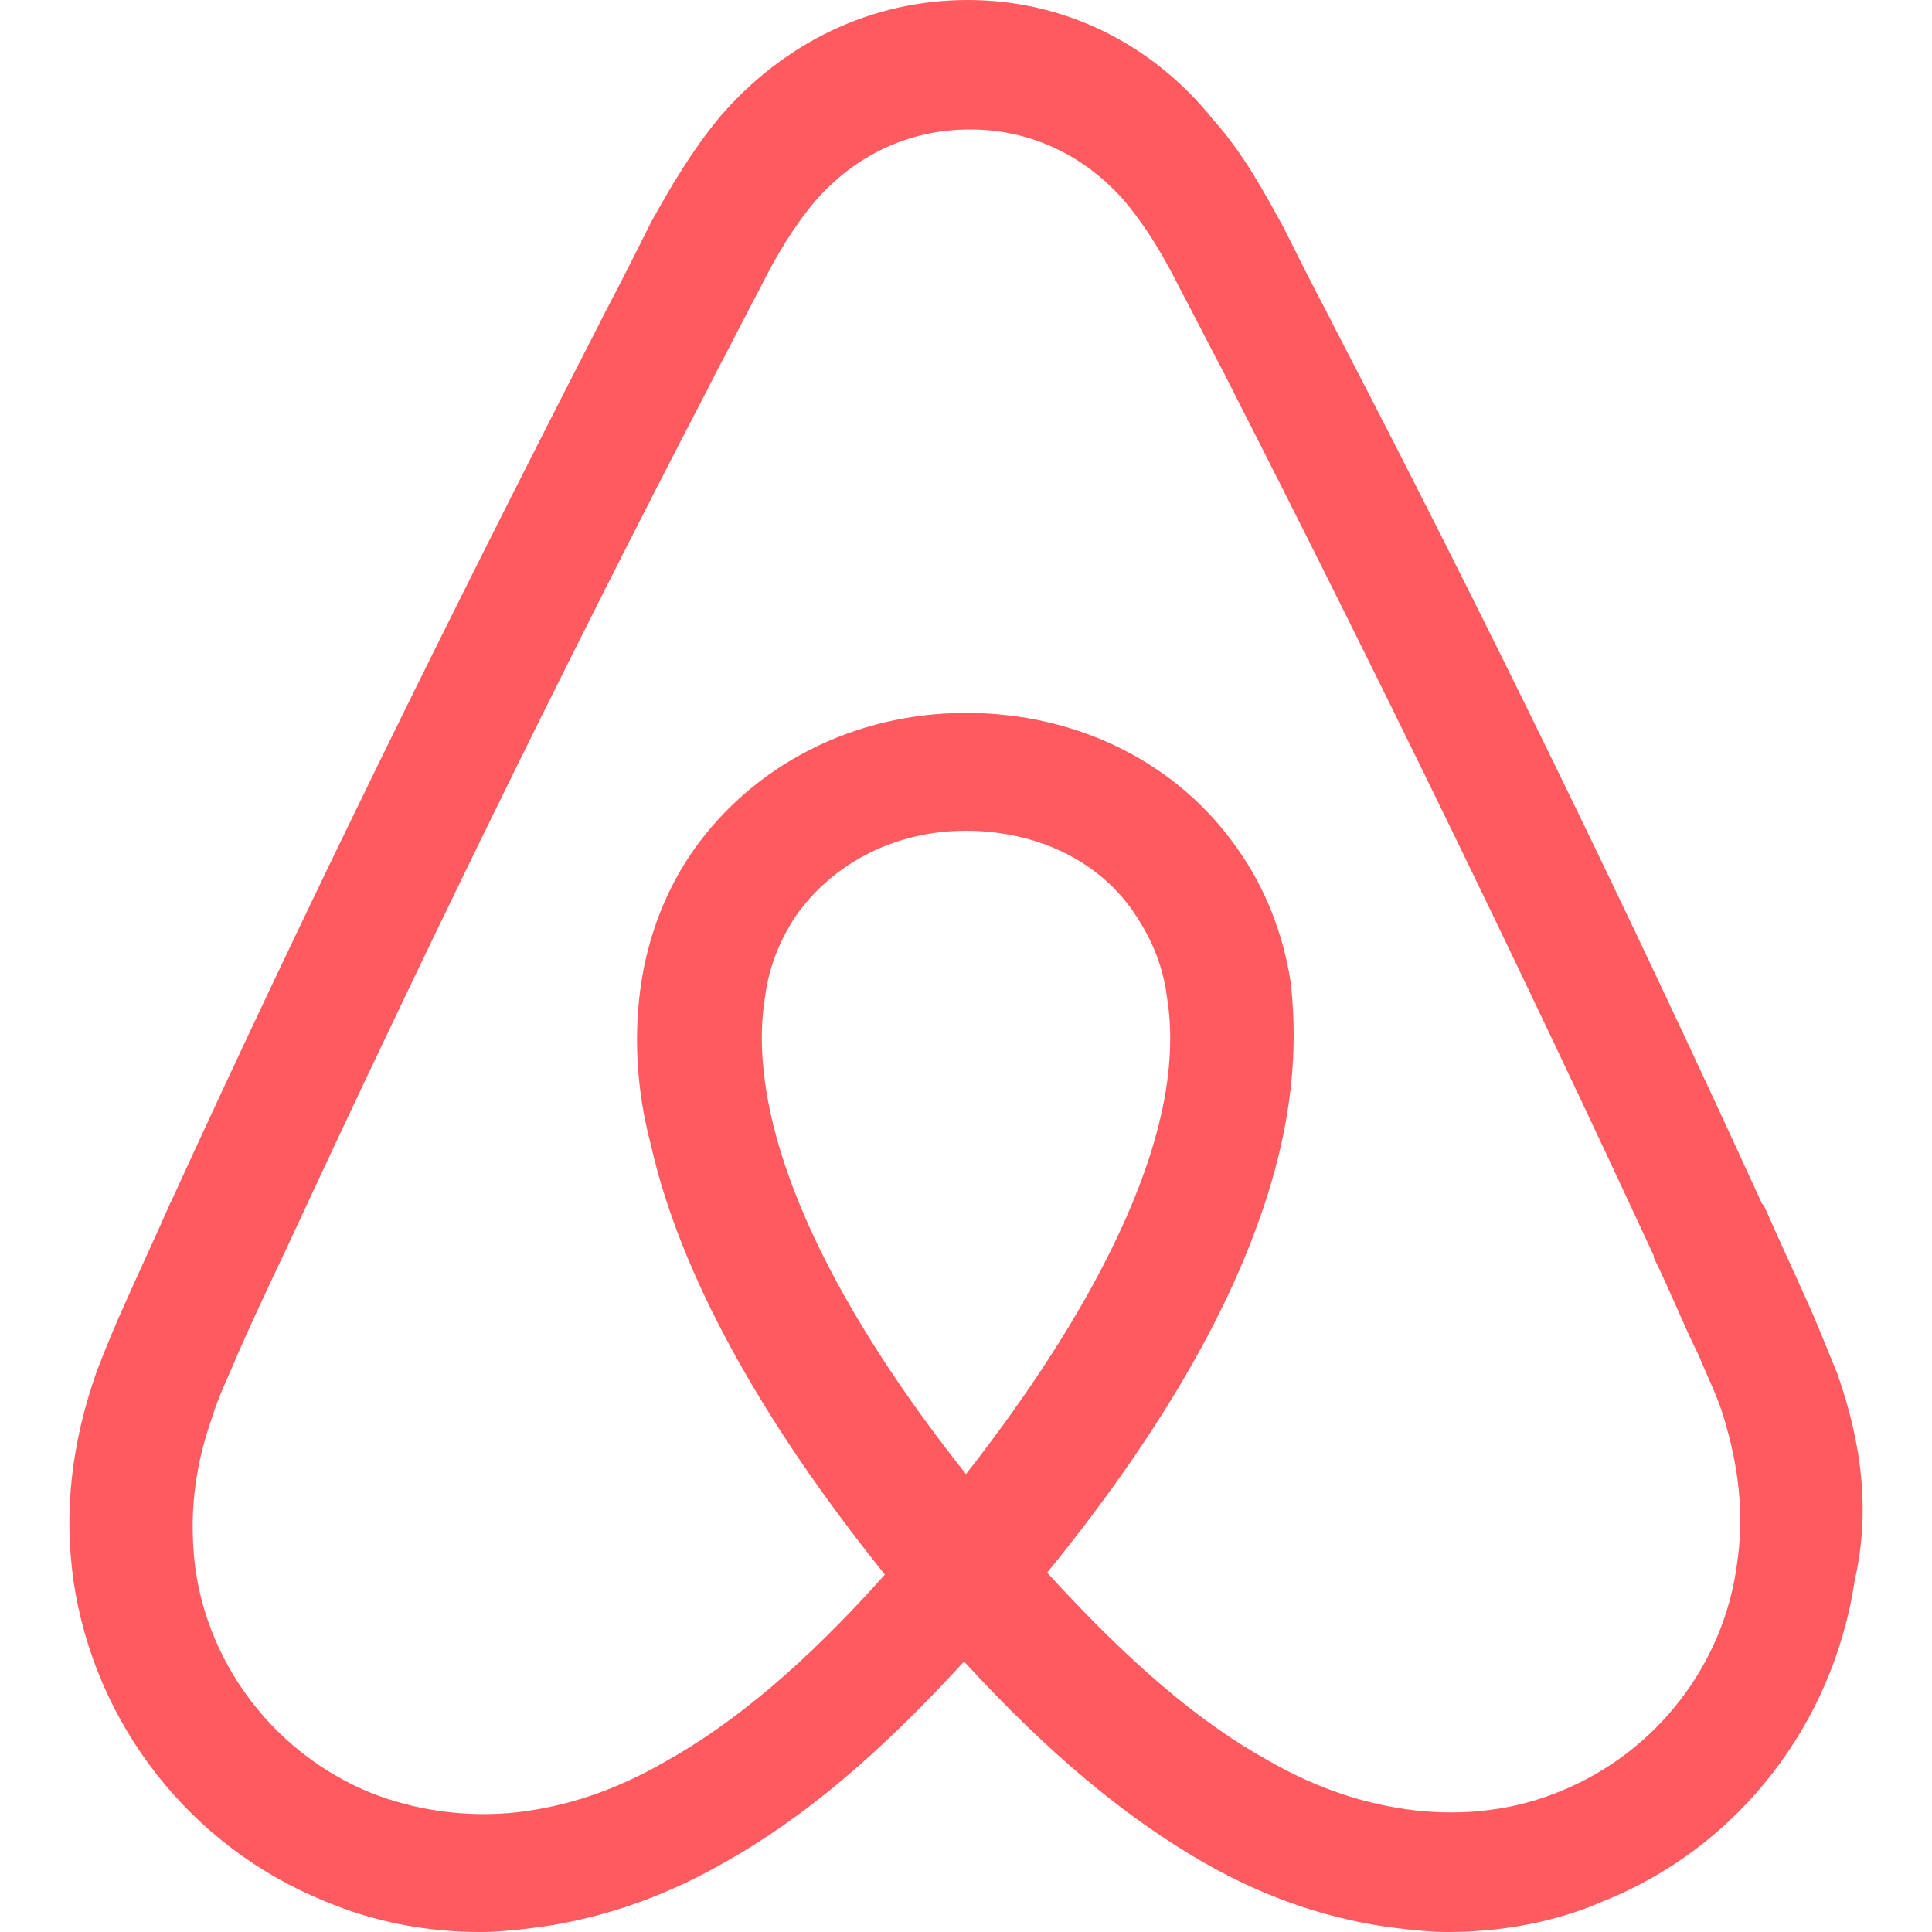 <?xml version="1.0" encoding="utf-8"?>
<!-- Generator: Adobe Illustrator 21.1.0, SVG Export Plug-In . SVG Version: 6.00 Build 0)  -->
<svg version="1.1" id="Layer_1" xmlns="http://www.w3.org/2000/svg" xmlns:xlink="http://www.w3.org/1999/xlink" x="0px" y="0px"
	 viewBox="0 0 100 100" style="enable-background:new 0 0 100 100;" xml:space="preserve">
<style type="text/css">
	.st0{fill:#FF5A5F;}
</style>
<path class="st0" d="M95.1,71.1c-0.5-1.2-1-2.5-1.5-3.6c-0.8-1.8-1.6-3.5-2.3-5.1l-0.1-0.1C84.3,47.2,76.9,32,69.1,17l-0.3-0.6
	c-0.8-1.5-1.6-3.1-2.4-4.7c-1-1.8-2-3.7-3.6-5.5C59.6,2.2,55,0,50.1,0c-5,0-9.5,2.2-12.8,6c-1.5,1.8-2.6,3.7-3.6,5.5
	c-0.8,1.6-1.6,3.2-2.4,4.7L31,16.8C23.3,31.8,15.8,47,8.9,62.1l-0.1,0.2c-0.7,1.6-1.5,3.3-2.3,5.1C6,68.5,5.5,69.7,5,71
	c-1.3,3.7-1.7,7.2-1.2,10.8c1.1,7.5,6.1,13.8,13,16.6c2.6,1.1,5.3,1.6,8.1,1.6c0.8,0,1.8-0.1,2.6-0.2c3.3-0.4,6.7-1.5,10-3.4
	c4.1-2.3,8-5.6,12.4-10.4c4.4,4.8,8.4,8.1,12.4,10.4c3.3,1.9,6.7,3,10,3.4c0.8,0.1,1.8,0.2,2.6,0.2c2.8,0,5.6-0.5,8.1-1.6
	c7-2.8,11.9-9.2,13-16.6C96.8,78.3,96.4,74.8,95.1,71.1z M50,76.3c-5.4-6.8-8.9-13.2-10.1-18.6c-0.5-2.3-0.6-4.3-0.3-6.1
	c0.2-1.6,0.8-3,1.6-4.2c1.9-2.7,5.1-4.4,8.8-4.4c3.7,0,7,1.6,8.8,4.4c0.8,1.2,1.4,2.6,1.6,4.2c0.3,1.8,0.2,3.9-0.3,6.1
	C58.9,63,55.4,69.4,50,76.3z M89.9,81c-0.7,5.2-4.2,9.7-9.1,11.7c-2.4,1-5,1.3-7.6,1c-2.5-0.3-5-1.1-7.6-2.6
	c-3.6-2-7.2-5.1-11.4-9.7c6.6-8.1,10.6-15.5,12.1-22.1c0.7-3.1,0.8-5.9,0.5-8.5c-0.4-2.5-1.3-4.8-2.7-6.8c-3.1-4.5-8.3-7.1-14.1-7.1
	s-11,2.7-14.1,7.1c-1.4,2-2.3,4.3-2.7,6.8c-0.4,2.6-0.3,5.5,0.5,8.5c1.5,6.6,5.6,14.1,12.1,22.2c-4.1,4.6-7.8,7.7-11.4,9.7
	c-2.6,1.5-5.1,2.3-7.6,2.6c-2.7,0.3-5.3-0.1-7.6-1c-4.9-2-8.4-6.5-9.1-11.7c-0.3-2.5-0.1-5,0.9-7.8c0.3-1,0.8-2,1.3-3.2
	c0.7-1.6,1.5-3.3,2.3-5l0.1-0.2c6.9-14.9,14.3-30.1,22-44.9l0.3-0.6c0.8-1.5,1.6-3.1,2.4-4.6c0.8-1.6,1.7-3.1,2.8-4.4
	c2.1-2.4,4.9-3.7,8-3.7c3.1,0,5.9,1.3,8,3.7c1.1,1.3,2,2.8,2.8,4.4c0.8,1.5,1.6,3.1,2.4,4.6l0.3,0.6c7.6,14.9,15,30.1,21.9,45v0.1
	c0.8,1.6,1.5,3.4,2.3,5c0.5,1.2,1,2.2,1.3,3.2C90,75.9,90.3,78.4,89.9,81z"/>
</svg>
